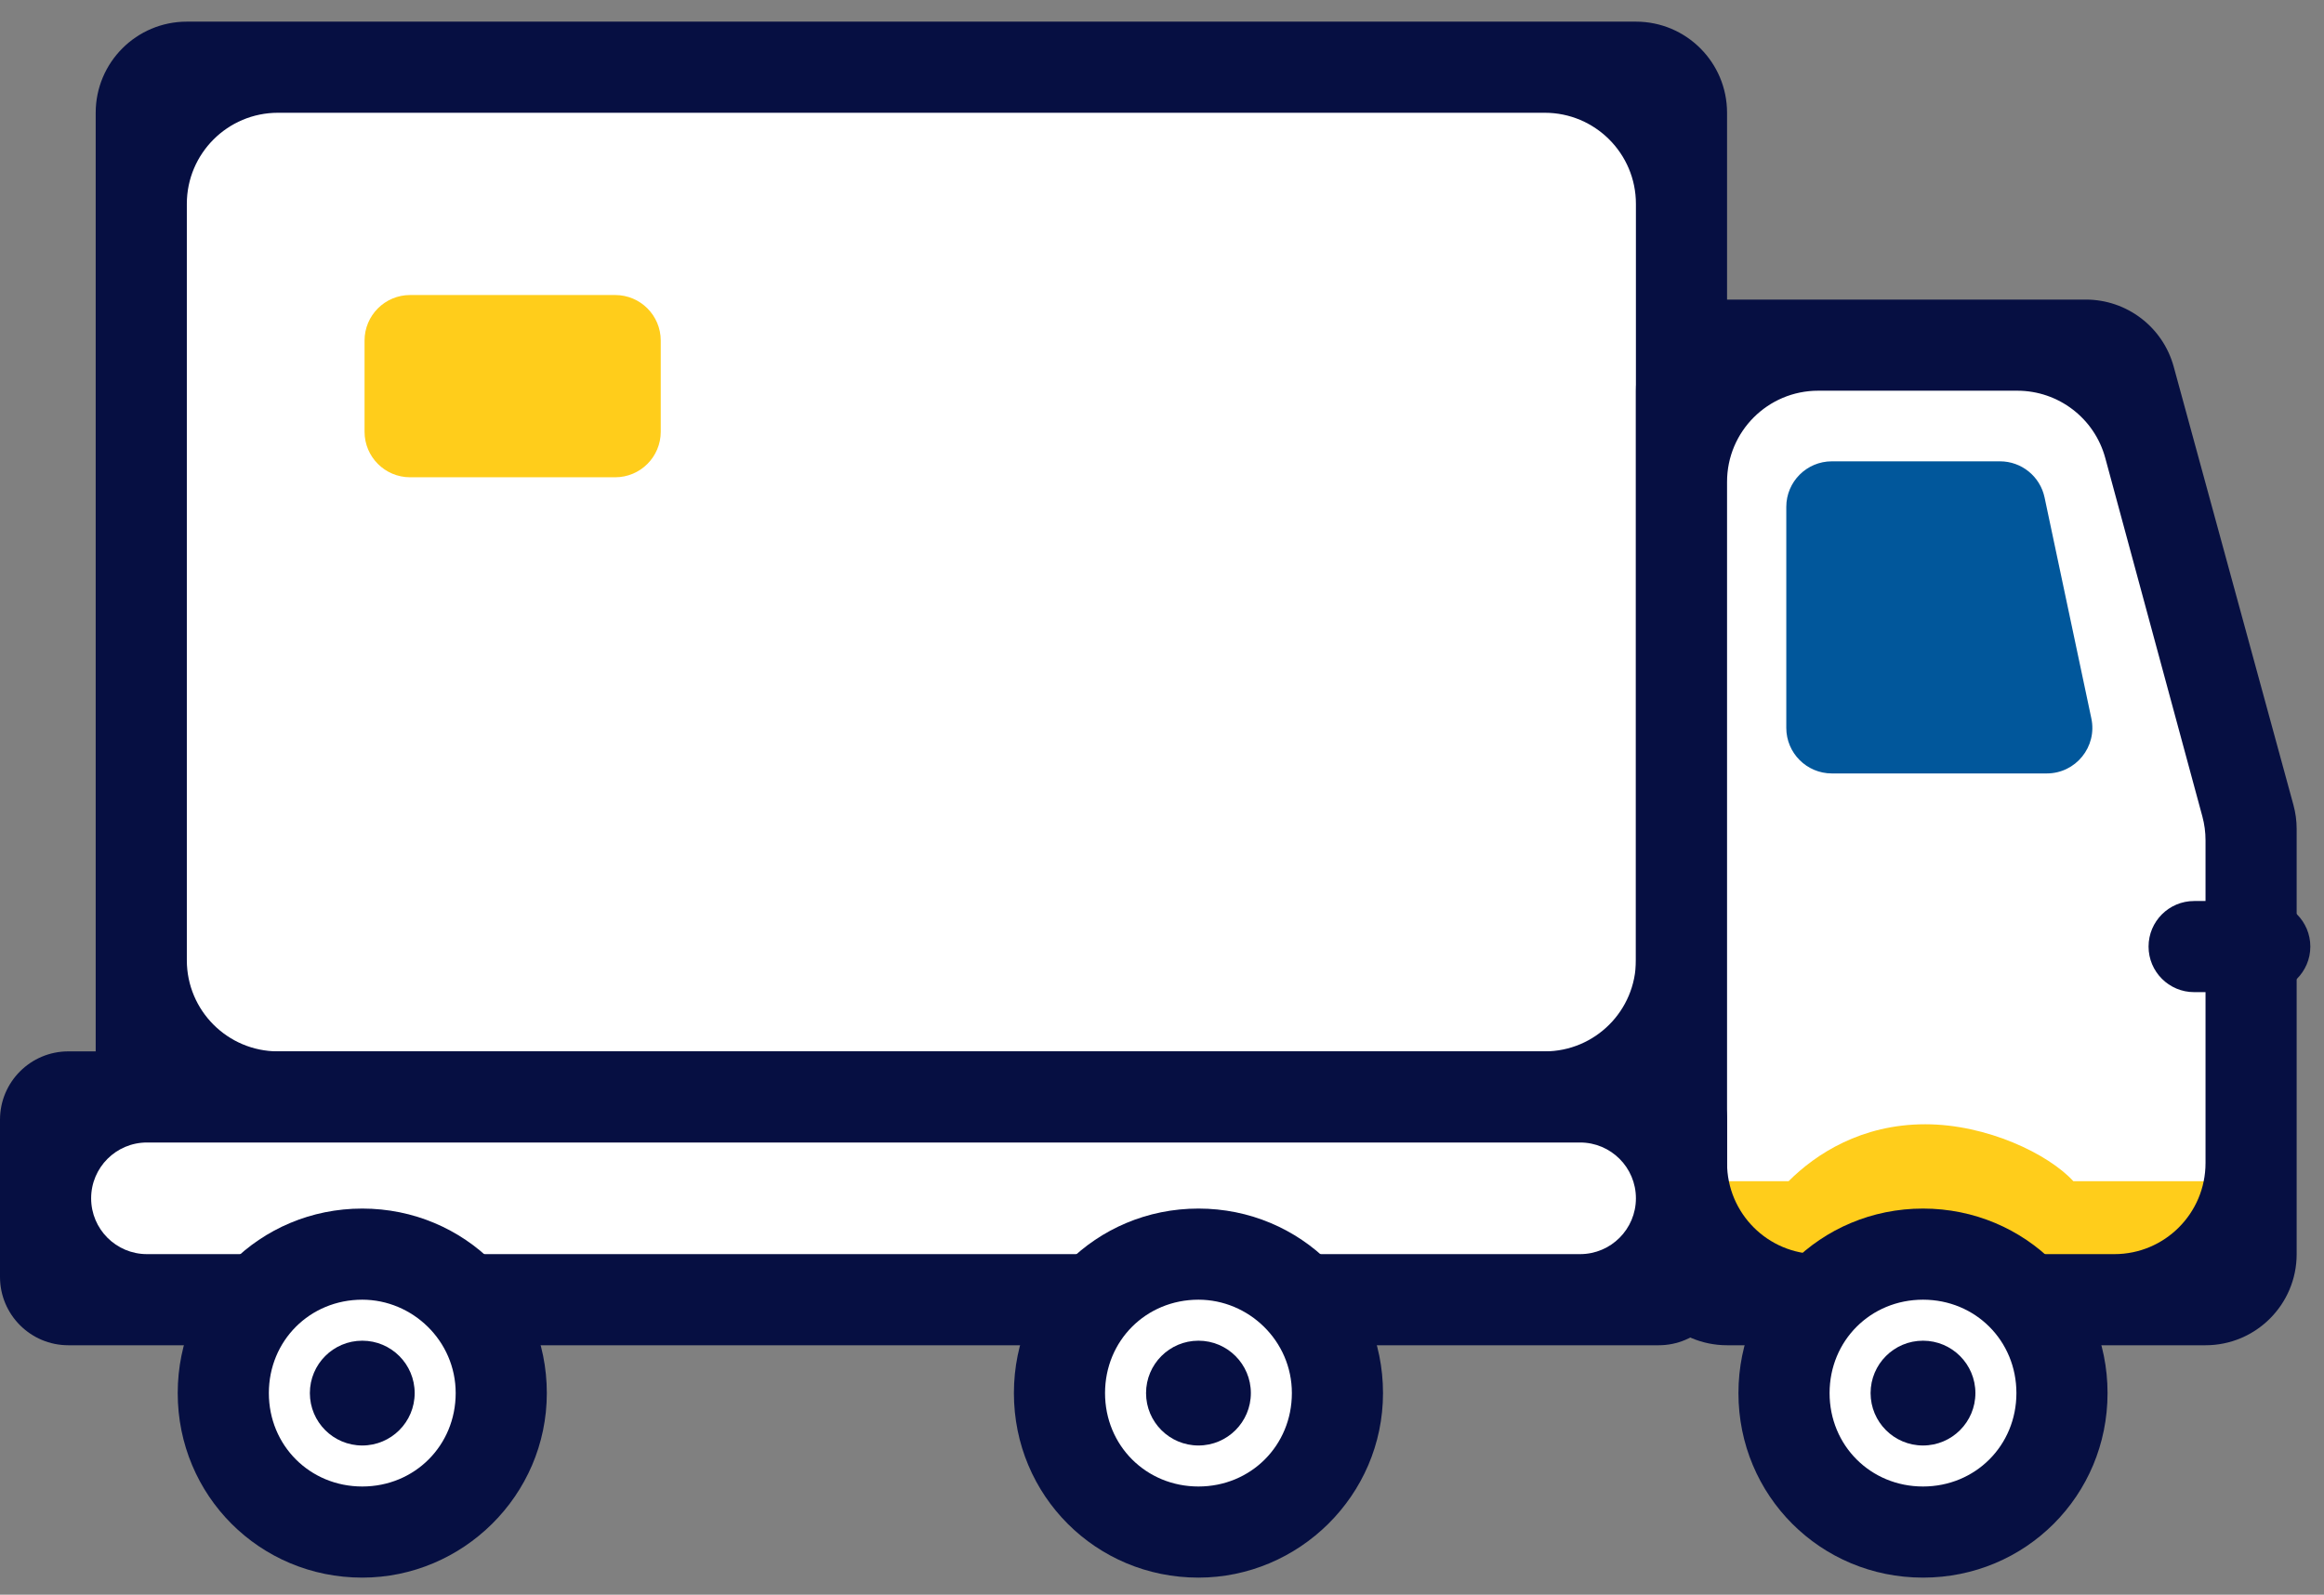 <svg width="102" height="70" viewBox="0 0 102 70" fill="none" xmlns="http://www.w3.org/2000/svg">
<rect x="0" y="0" width="102" height="70" fill="#808080" stroke="none"/>
<g clip-path="url(#clip0_735_21457)">
<path d="M73.8 2.95H6.2V48.15H73.8V2.95Z" fill="white"/>
<path d="M75.8 46.15C75.8 48.359 74.009 50.15 71.8 50.15H8.2C5.991 50.15 4.2 48.359 4.2 46.15V4.95C4.2 2.741 5.991 0.95 8.2 0.95H71.8C74.009 0.95 75.8 2.741 75.8 4.95V46.15ZM8.2 42.15C8.2 44.359 9.991 46.15 12.2 46.15H67.8C70.009 46.15 71.8 44.359 71.8 42.15V8.95C71.8 6.741 70.009 4.95 67.8 4.95H12.2C9.991 4.95 8.2 6.741 8.2 8.95V42.15Z" fill="#060F42"/>
<path d="M98.8 57.05H73.8V15.15H93.1L98.8 36.05V45.75V47.15V48.85V57.05Z" fill="white"/>
<path d="M97.1 55.75H88.3L87.7 54.95C87.7 54.95 86.5 53.35 84.4 53.35C82.2 53.35 81 54.95 81 54.95L80.4 55.85H75.7V51.85H78.5C79.7 50.65 81.7 49.35 84.5 49.35C87.2 49.35 89.9 50.65 91 51.85H97.1V55.75Z" fill="#FFCD1B"/>
<path d="M100.8 55.05C100.8 57.259 99.009 59.05 96.8 59.05H75.8C73.591 59.05 71.8 57.259 71.8 55.05V17.15C71.8 14.941 73.591 13.15 75.8 13.15H91.546C93.349 13.15 94.929 14.357 95.404 16.096L100.658 35.332C100.752 35.676 100.8 36.03 100.8 36.386V55.05ZM75.8 51.05C75.8 53.259 77.591 55.05 79.8 55.05H92.8C95.009 55.05 96.8 53.259 96.8 51.05V36.882C96.8 36.529 96.753 36.177 96.661 35.836L92.4 20.104C91.928 18.361 90.346 17.15 88.539 17.15H79.8C77.591 17.15 75.8 18.941 75.8 21.15V51.05Z" fill="#060F42"/>
<path d="M27 12.95H18C16.895 12.95 16 13.845 16 14.95V18.95C16 20.055 16.895 20.95 18 20.95H27C28.105 20.95 29 20.055 29 18.95V14.95C29 13.845 28.105 12.95 27 12.95Z" fill="#FFCD1B"/>
<path d="M73.8 48.15H2V57.05H73.8V48.15Z" fill="white"/>
<path d="M75.8 56.05C75.8 57.707 74.457 59.05 72.8 59.05H3C1.343 59.05 0 57.707 0 56.05V49.15C0 47.493 1.343 46.15 3 46.15H72.8C74.457 46.15 75.8 47.493 75.8 49.15V56.05ZM4 52.6C4 53.953 5.097 55.05 6.45 55.05H69.35C70.703 55.05 71.8 53.953 71.8 52.6C71.8 51.247 70.703 50.15 69.35 50.15H6.45C5.097 50.15 4 51.247 4 52.6Z" fill="#060F42"/>
<path d="M91.789 31.536C92.053 32.779 91.104 33.95 89.833 33.95H80.4C79.296 33.95 78.4 33.055 78.4 31.95V22.25C78.4 21.145 79.296 20.25 80.4 20.25H87.779C88.724 20.25 89.54 20.911 89.736 21.836L91.789 31.536Z" fill="#01579B"/>
<path d="M15.9 67.25C19.269 67.25 22 64.519 22 61.15C22 57.781 19.269 55.05 15.9 55.05C12.531 55.05 9.8 57.781 9.8 61.15C9.8 64.519 12.531 67.25 15.9 67.25Z" fill="white"/>
<path d="M15.9 69.25C11.4 69.25 7.8 65.65 7.8 61.15C7.8 56.65 11.4 53.05 15.9 53.05C20.4 53.05 24 56.65 24 61.15C24 65.65 20.3 69.25 15.9 69.25ZM15.9 57.05C13.6 57.05 11.8 58.85 11.8 61.15C11.8 63.45 13.6 65.25 15.9 65.25C18.2 65.25 20 63.45 20 61.15C20 58.85 18.1 57.05 15.9 57.05Z" fill="#060F42"/>
<path d="M52.6 67.25C55.969 67.25 58.7 64.519 58.7 61.15C58.7 57.781 55.969 55.05 52.6 55.05C49.231 55.05 46.5 57.781 46.5 61.15C46.5 64.519 49.231 67.25 52.6 67.25Z" fill="white"/>
<path d="M52.6 69.25C48.1 69.25 44.5 65.65 44.5 61.15C44.5 56.65 48.1 53.05 52.6 53.05C57.1 53.05 60.7 56.65 60.7 61.15C60.7 65.65 57 69.25 52.6 69.25ZM52.6 57.05C50.3 57.05 48.5 58.85 48.5 61.15C48.5 63.45 50.3 65.25 52.6 65.25C54.9 65.25 56.7 63.45 56.7 61.15C56.7 58.85 54.8 57.05 52.6 57.05Z" fill="#060F42"/>
<path d="M84.4 67.25C87.769 67.25 90.5 64.519 90.5 61.15C90.5 57.781 87.769 55.05 84.4 55.05C81.031 55.05 78.3 57.781 78.3 61.15C78.3 64.519 81.031 67.25 84.4 67.25Z" fill="white"/>
<path d="M84.4 69.25C79.9 69.25 76.3 65.65 76.3 61.15C76.3 56.65 79.9 53.05 84.4 53.05C88.9 53.05 92.5 56.65 92.5 61.15C92.5 65.65 88.9 69.25 84.4 69.25ZM84.4 57.05C82.1 57.05 80.3 58.85 80.3 61.15C80.3 63.45 82.1 65.25 84.4 65.25C86.7 65.25 88.5 63.45 88.5 61.15C88.5 58.85 86.7 57.05 84.4 57.05Z" fill="#060F42"/>
<path d="M99.4 39.55H96.3C95.195 39.55 94.3 40.445 94.3 41.55C94.3 42.654 95.195 43.55 96.3 43.55H99.4C100.504 43.55 101.4 42.654 101.4 41.55C101.4 40.445 100.504 39.55 99.4 39.55Z" fill="#060F42"/>
<path d="M15.9 63.45C17.17 63.45 18.2 62.42 18.2 61.15C18.2 59.88 17.17 58.85 15.9 58.85C14.629 58.85 13.6 59.88 13.6 61.15C13.6 62.42 14.629 63.45 15.9 63.45Z" fill="#060F42"/>
<path d="M52.6 63.45C53.87 63.45 54.9 62.42 54.9 61.15C54.9 59.88 53.87 58.85 52.6 58.85C51.33 58.85 50.3 59.88 50.3 61.15C50.3 62.42 51.33 63.45 52.6 63.45Z" fill="#060F42"/>
<path d="M84.4 63.45C85.67 63.45 86.7 62.42 86.7 61.15C86.7 59.88 85.67 58.85 84.4 58.85C83.129 58.85 82.1 59.88 82.1 61.15C82.1 62.42 83.129 63.45 84.4 63.45Z" fill="#060F42"/>
</g>
<defs>
<clipPath id="clip0_735_21457">
<rect width="101.4" height="68.3" fill="white" transform="translate(0 0.95)"/>
</clipPath>
</defs>
</svg>
